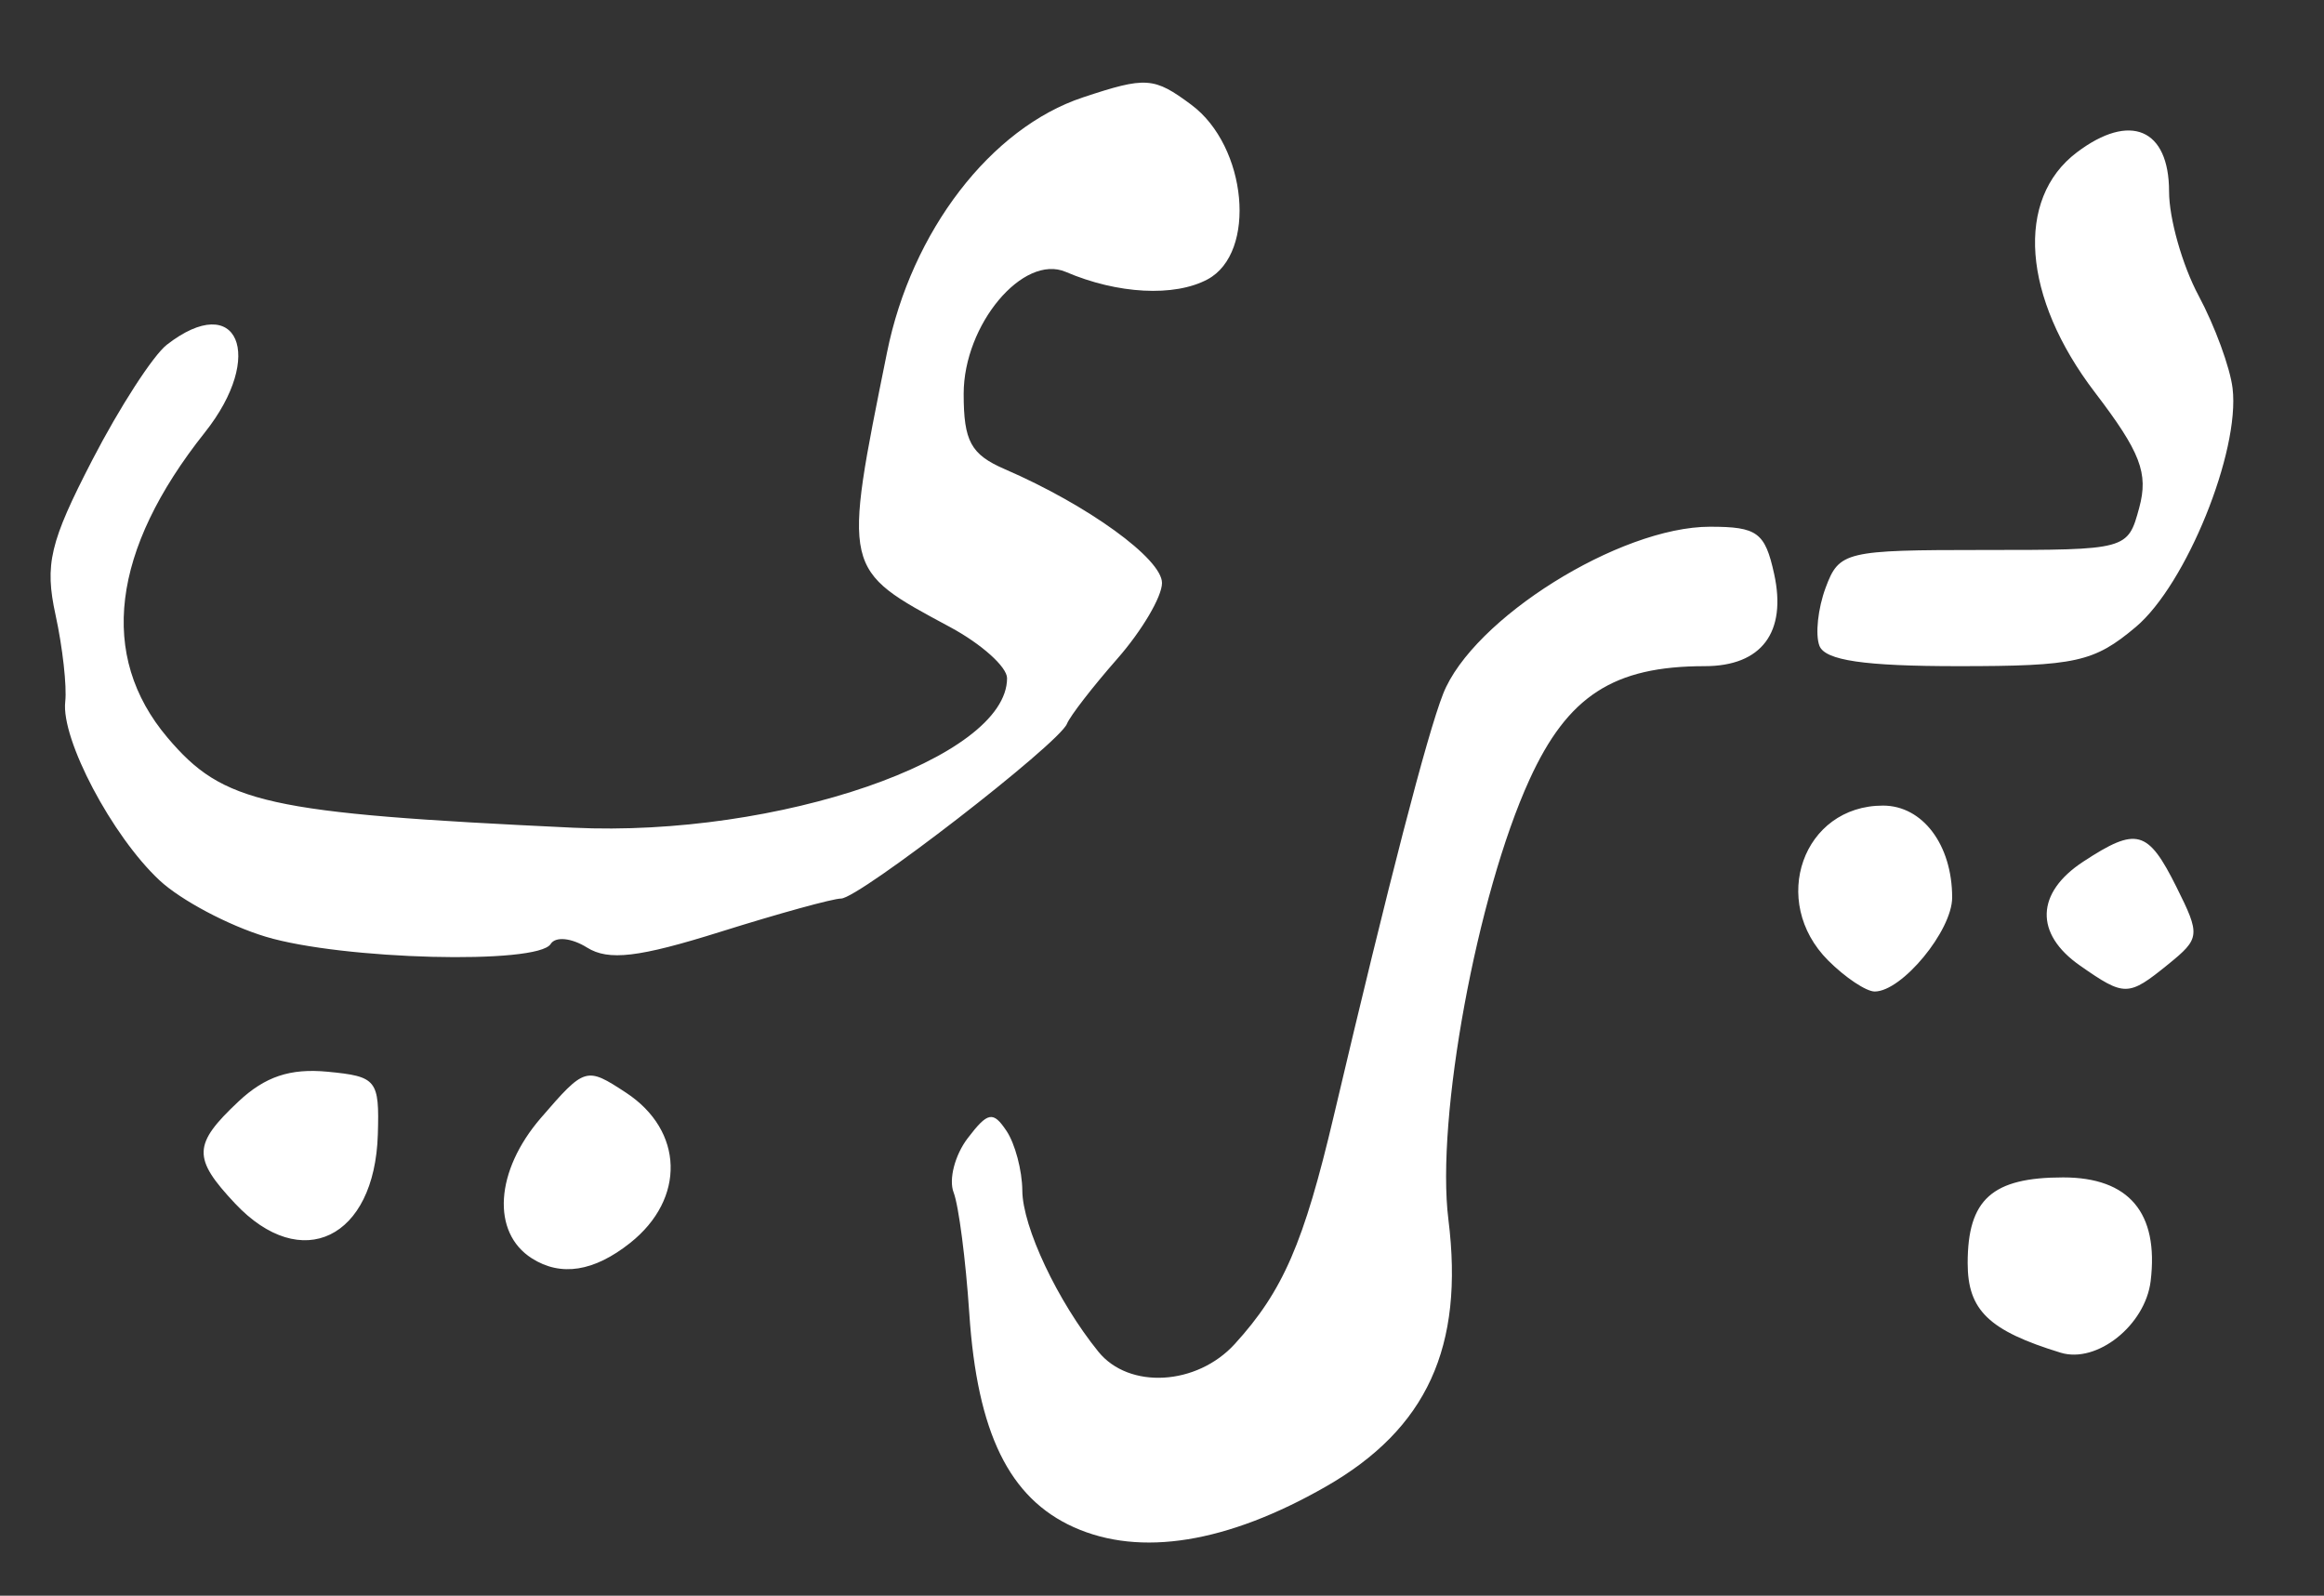 <?xml version="1.0" encoding="UTF-8" standalone="no"?>
<!-- Created with Inkscape (http://www.inkscape.org/) -->

<svg
   version="1.1"
   id="svg102"
   width="200"
   height="137.333"
   viewBox="0 0 200 137.333"
   xmlns="http://www.w3.org/2000/svg"
   xmlns:svg="http://www.w3.org/2000/svg">
  <rect x="0" y="0" width="200" height="137.333" fill="#333333" stroke="none"/>
  <defs
     id="defs106" />
  <g
     id="g108"
     style="fill:#ffffff">
    <path
       style="fill:#ffffff;stroke-width:1.333"
       d="m 92.42,131.444 c -5.572,-2.504 -8.321,-8.124 -9.004,-18.405 -0.306,-4.605 -0.913,-9.289 -1.349,-10.411 -0.436,-1.121 0.109,-3.221 1.211,-4.667 1.732,-2.272 2.186,-2.357 3.342,-0.628 0.736,1.1 1.347,3.407 1.359,5.128 0.021,3.145 3.036,9.535 6.546,13.872 2.633,3.254 8.473,2.923 11.742,-0.667 4.149,-4.556 5.938,-8.678 8.522,-19.646 4.762,-20.212 8.016,-32.774 9.404,-36.303 2.539,-6.458 15.195,-14.384 22.968,-14.384 4.071,0 4.734,0.487 5.518,4.055 1.106,5.038 -1.081,7.945 -5.976,7.945 -7.842,0 -11.793,2.562 -15.085,9.781 -4.517,9.903 -8.06,29.136 -6.971,37.844 1.372,10.979 -1.858,18.014 -10.554,22.989 -8.492,4.858 -15.961,6.063 -21.672,3.496 z m 84.914,-15.025 c -6.177,-1.894 -8,-3.65 -8,-7.71 0,-5.485 2.106,-7.375 8.22,-7.375 5.664,0 8.236,3.045 7.529,8.915 -0.458,3.806 -4.629,7.127 -7.749,6.17 z M 45.772,108.3 c -3.502,-2.228 -3.162,-7.524 0.777,-12.086 3.785,-4.384 3.899,-4.418 7.314,-2.18 4.989,3.269 5.157,9.134 0.37,12.937 -3.114,2.473 -5.96,2.92 -8.461,1.329 z m -25.54,-4.719 c -3.676,-3.913 -3.637,-5.089 0.288,-8.777 2.288,-2.15 4.451,-2.874 7.667,-2.566 4.238,0.406 4.471,0.696 4.329,5.404 -0.27,8.959 -6.581,12.01 -12.284,5.938 z M 157.333,82.667 c -5.094,-5.094 -2.18,-13.333 4.715,-13.333 3.411,0 5.952,3.377 5.952,7.912 0,2.848 -4.319,8.088 -6.667,8.088 -0.733,0 -2.533,-1.2 -4,-2.667 z M 179,83.101 c -3.921,-2.735 -3.808,-6.264 0.286,-8.947 4.594,-3.01 5.554,-2.749 8.014,2.18 2.074,4.155 2.044,4.429 -0.717,6.667 -3.435,2.784 -3.732,2.787 -7.584,0.101 z M 22.858,80.615 C 19.663,79.652 15.554,77.47 13.728,75.765 9.644,71.955 5.248,63.627 5.614,60.396 5.764,59.078 5.388,55.715 4.78,52.922 3.832,48.569 4.283,46.667 7.943,39.589 10.292,35.048 13.18,30.583 14.361,29.667 c 6.083,-4.719 8.525,0.936 3.264,7.557 -8.046,10.126 -9.162,19.221 -3.22,26.248 4.821,5.701 8.48,6.514 34.928,7.765 17.624,0.834 37.333,-5.96 37.333,-12.869 0,-0.968 -2.206,-2.947 -4.902,-4.397 -9.296,-5 -9.241,-4.761 -5.427,-23.647 2.106,-10.427 8.931,-19.312 16.856,-21.942 5.441,-1.806 6.109,-1.76 9.333,0.637 4.808,3.575 5.657,12.743 1.392,15.025 -2.85,1.525 -7.741,1.268 -12.193,-0.641 -3.675,-1.576 -8.793,4.532 -8.793,10.493 0,4.081 0.62,5.219 3.533,6.48 C 93.621,43.474 100,48.092 100,50.174 c 0,1.177 -1.731,4.112 -3.846,6.521 -2.115,2.409 -4.065,4.928 -4.333,5.598 -0.687,1.717 -17.91,15.041 -19.441,15.041 -0.695,0 -5.359,1.285 -10.364,2.857 -7.05,2.213 -9.64,2.52 -11.496,1.361 -1.339,-0.836 -2.719,-0.972 -3.13,-0.308 -1.108,1.793 -17.926,1.363 -24.532,-0.628 z M 156.577,55.58 c -0.37,-0.965 -0.129,-3.215 0.535,-5 1.161,-3.12 1.69,-3.246 13.604,-3.246 12.367,0 12.398,-0.008 13.383,-3.637 0.807,-2.973 0.11,-4.786 -3.822,-9.936 -6.237,-8.168 -6.869,-16.627 -1.544,-20.649 4.587,-3.465 7.934,-2.037 7.934,3.383 0,2.316 1.143,6.343 2.54,8.949 1.397,2.606 2.714,6.197 2.926,7.98 0.648,5.433 -4,16.894 -8.329,20.536 -3.596,3.026 -5.167,3.373 -15.281,3.373 -8.087,0 -11.463,-0.496 -11.946,-1.754 z"
       id="path130" />
  </g>
</svg>
